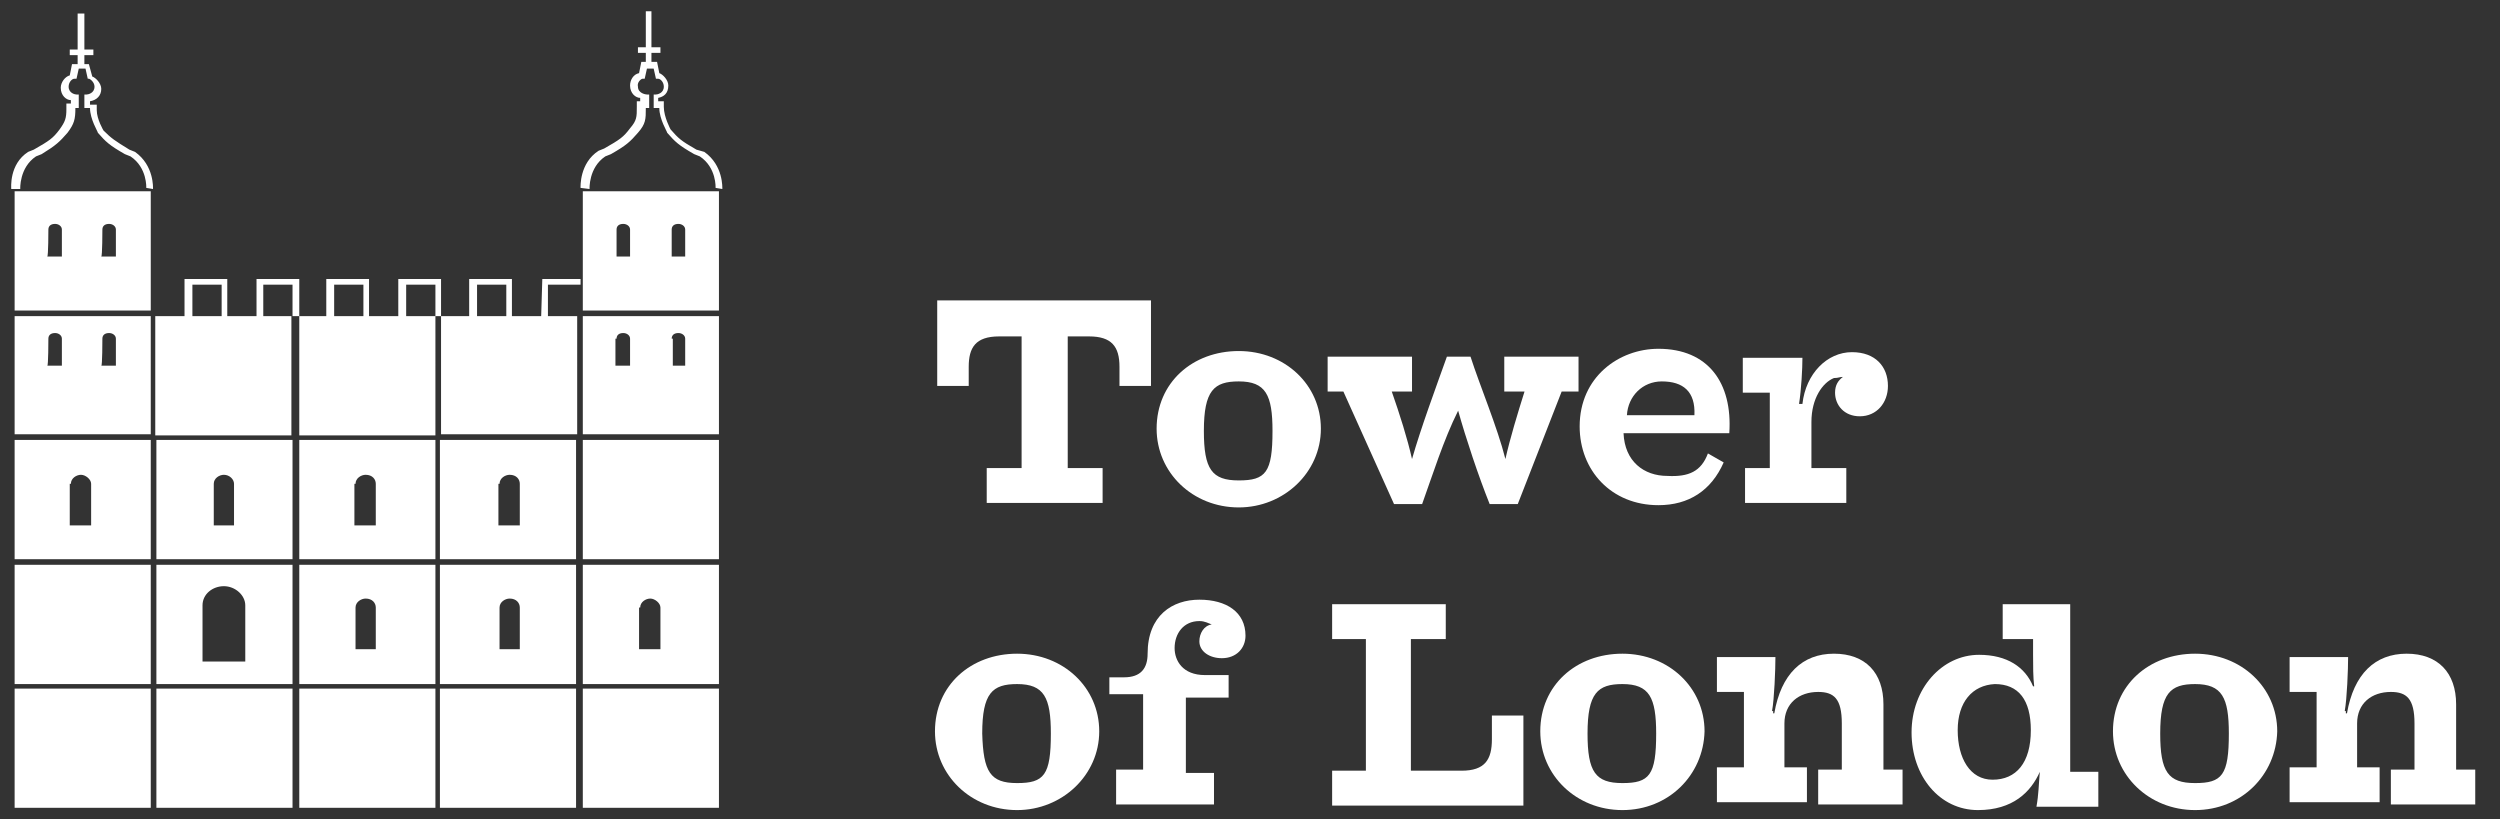 <?xml version="1.0" encoding="utf-8"?>
<!-- Generator: Adobe Illustrator 23.0.2, SVG Export Plug-In . SVG Version: 6.00 Build 0)  -->
<svg version="1.1" id="Layer_1" xmlns="http://www.w3.org/2000/svg" xmlns:xlink="http://www.w3.org/1999/xlink" x="0px" y="0px"
	 viewBox="0 0 222.2 72.8" style="enable-background:new 0 0 222.2 72.8;" xml:space="preserve">
<rect x="0" y="0" width="222.2" height="72.8" fill="#333333" stroke="none"/>
<style type="text/css">
	.st0{fill:#FFFFFF;}
</style>
<g>
	<g>
		<path class="st0" d="M1.3,71.8h12.1V61.2H1.3V71.8z M13.9,71.8H26V61.2H13.9V71.8z M26.6,71.8h12.1V61.2H26.6V71.8z M39.1,71.8
			h12.1V61.2H39.1V71.8z M51.8,71.8h12.1V61.2H51.8V71.8z M51.8,49.7h12.1V39.1H51.8V49.7z M1.3,60.8h12.1V50.2H1.3V60.8z
			 M52.4,16.8c0,0-0.1-1.9,1.4-2.9l0.5-0.2c1.4-0.8,1.7-1.1,2.4-1.9c0.7-0.8,0.7-1.2,0.7-2.2h0.3V8.4h-0.2c-0.1,0-0.8-0.1-0.8-0.7
			C56.6,7.3,57,7,57.1,7h0.2l0.2-0.9h0.6L58.3,7h0.2C58.7,7,59,7.3,59,7.7c0,0.6-0.6,0.7-0.7,0.7h-0.2v1.2h0.5c0,1,0.7,2.1,0.7,2.2
			c0.7,0.8,1,1.1,2.4,1.9l0.5,0.2c1.5,1,1.4,2.8,1.4,2.8l0.6,0.1c0-0.1,0.1-2.1-1.6-3.3l-0.7-0.2c-1.4-0.8-1.6-1-2.3-1.8
			c0,0-0.6-1.1-0.6-2V9h-0.5V8.7c0.5-0.1,0.9-0.4,0.9-1.1c0-0.5-0.5-1-0.8-1.1l-0.2-1h-0.5V4.7h0.8V4.2h-0.8V1h-0.5v3.2h-0.7v0.5
			h0.7v0.8H57l-0.2,1c-0.5,0.1-0.8,0.6-0.8,1.1c0,0.7,0.5,1.1,0.9,1.1V9h-0.3v0.5c0,0.9,0,1.2-0.6,1.9c-0.6,0.8-0.9,1-2.3,1.8
			l-0.5,0.2c-1.7,1.1-1.6,3.2-1.6,3.3L52.4,16.8z M1.8,16.8c0,0-0.1-1.9,1.4-2.9l0.5-0.2C5,12.9,5.3,12.6,6,11.8
			c0.6-0.8,0.7-1.2,0.7-2.2H7V8.4H6.8c-0.1,0-0.7-0.1-0.7-0.7C6.1,7.3,6.4,7,6.6,7h0.2L7,6.1h0.6L7.8,7h0.1C8,7,8.4,7.3,8.4,7.7
			c0,0.6-0.6,0.7-0.7,0.7H7.5v1.2h0.5c0,1,0.7,2.1,0.7,2.2c0.7,0.8,1,1.1,2.4,1.9l0.5,0.2c1.5,1,1.4,2.8,1.4,2.8l0.6,0.1
			c0-0.1,0.1-2.1-1.6-3.3l-0.5-0.2c-1.3-0.8-1.6-1-2.3-1.7c0,0-0.6-1-0.6-1.8V9.3H8V9C8.6,8.9,9,8.5,9,7.9c0-0.5-0.5-1-0.8-1.1
			L7.9,5.7H7.5V4.9h0.8V4.4H7.5V1.2H6.9v3.2H6.2v0.5h0.7v0.8H6.4l-0.2,1C5.8,6.8,5.4,7.3,5.4,7.8c0,0.7,0.5,1.1,0.9,1.1v0.3H5.9v0.5
			c0,0.8-0.1,1.1-0.6,1.8c-0.6,0.8-0.9,1-2.3,1.8l-0.5,0.2C0.8,14.6,1,16.7,1,16.8L1.8,16.8z M48.1,28.1h-2.6v-3.3h-3.8v3.3h-2.5
			v-3.3h-3.8v3.3h-2.6v-3.3H29v3.3h-2.4v10.6h12.1V28.1h-2.6v-2.8h2.6v2.8h0.5v10.5h12.1V28.1h-2.6v-2.8h2.9v-0.5h-3.4L48.1,28.1
			L48.1,28.1z M32.3,28.1h-2.6v-2.8h2.6V28.1z M45,28.1h-2.6v-2.8H45V28.1z M22.8,28.1h-2.6v-3.3h-3.8v3.3h-2.6v10.6h12.1V28.1h0.7
			v-3.3h-3.8V28.1z M19.7,28.1h-2.6v-2.8h2.6V28.1z M23.4,25.3H26v2.8h-2.6V25.3z M13.9,49.7H26V39.1H13.9V49.7z M19,43
			c0-0.5,0.5-0.8,0.9-0.8c0.5,0,0.9,0.4,0.9,0.8v3.7H19C19,46.8,19,43,19,43z M1.3,49.7h12.1V39.1H1.3V49.7z M6.3,43
			c0-0.5,0.5-0.8,0.9-0.8s0.9,0.4,0.9,0.8v3.7H6.2V43H6.3z M26.6,60.8h12.1V50.2H26.6V60.8z M31.6,54c0-0.5,0.5-0.8,0.9-0.8
			c0.6,0,0.9,0.4,0.9,0.8v3.7h-1.8V54L31.6,54z M13.9,60.8H26V50.2H13.9V60.8z M18,53.8c0-1,0.9-1.7,1.9-1.7s1.9,0.8,1.9,1.7v5h-3.8
			C18,58.8,18,53.8,18,53.8z M39.1,60.8h12.1V50.2H39.1V60.8z M44.4,54c0-0.5,0.5-0.8,0.9-0.8c0.6,0,0.9,0.4,0.9,0.8v3.7h-1.8
			L44.4,54L44.4,54z M51.8,60.8h12.1V50.2H51.8V60.8z M56.9,54c0-0.5,0.5-0.8,0.9-0.8s0.9,0.4,0.9,0.8v3.7h-1.9V54H56.9z M1.3,27.6
			h12.1V17H1.3V27.6z M9.1,20.4c0-0.3,0.2-0.5,0.6-0.5c0.3,0,0.6,0.2,0.6,0.5v2.4H9C9.1,22.8,9.1,20.4,9.1,20.4z M4.3,20.4
			c0-0.3,0.2-0.5,0.6-0.5c0.3,0,0.6,0.2,0.6,0.5v2.4H4.2C4.3,22.8,4.3,20.4,4.3,20.4z M51.8,17v10.6h12.1V17H51.8z M54.8,22.8v-2.4
			c0-0.3,0.2-0.5,0.6-0.5c0.3,0,0.6,0.2,0.6,0.5v2.4H54.8z M59.7,22.8v-2.4c0-0.3,0.2-0.5,0.6-0.5c0.3,0,0.6,0.2,0.6,0.5v2.4H59.7z
			 M1.3,38.6h12.1V28.1H1.3V38.6z M9.1,30.1c0-0.3,0.2-0.5,0.6-0.5c0.3,0,0.6,0.2,0.6,0.5v2.4H9C9.1,32.6,9.1,30.1,9.1,30.1z
			 M4.3,30.1c0-0.3,0.2-0.5,0.6-0.5c0.3,0,0.6,0.2,0.6,0.5v2.4H4.2C4.3,32.6,4.3,30.1,4.3,30.1z M51.8,38.6h12.1V28.1H51.8V38.6z
			 M59.7,30.1c0-0.3,0.2-0.5,0.6-0.5c0.3,0,0.6,0.2,0.6,0.5v2.4h-1.1V30.1L59.7,30.1z M54.8,30.1c0-0.3,0.2-0.5,0.6-0.5
			c0.3,0,0.6,0.2,0.6,0.5v2.4h-1.3v-2.4H54.8z M26.6,49.7h12.1V39.1H26.6V49.7z M31.6,43c0-0.5,0.5-0.8,0.9-0.8
			c0.6,0,0.9,0.4,0.9,0.8v3.7h-1.9V43H31.6z M39.1,49.7h12.1V39.1H39.1V49.7z M44.4,43c0-0.5,0.5-0.8,0.9-0.8c0.6,0,0.9,0.4,0.9,0.8
			v3.7h-1.9V43H44.4z"/>
	</g>
</g>
<g>
	<path class="st0" d="M94.9,29.9v11.7H98v3.1H87.7v-3.1h3.1V29.9h-2c-2.1,0-2.7,1-2.7,2.7v1.7h-2.8v-7.6h19v7.6h-2.8v-1.7
		c0-1.8-0.7-2.7-2.7-2.7C96.8,29.9,94.9,29.9,94.9,29.9z"/>
	<path class="st0" d="M110.1,45.1c-4.1,0-7.3-3.1-7.3-7c0-4.1,3.2-6.9,7.3-6.9c4.1,0,7.3,3,7.3,6.9S114.1,45.1,110.1,45.1z
		 M110.1,42.7c2.4,0,3-0.7,3-4.4c0-3.2-0.6-4.4-3-4.4c-2.2,0-3.1,0.8-3.1,4.4C107,41.7,107.7,42.7,110.1,42.7z"/>
	<path class="st0" d="M126.4,44.8h-2.5l-4.5-10h-1.4v-3.1h7.5v3.1h-1.8c0.7,2,1.4,4.2,1.8,6c0.8-2.8,2.1-6.3,3.1-9.1h2.1
		c0.8,2.5,2.4,6.3,3.1,9.1c0.4-1.8,1.1-4.1,1.7-6h-1.8v-3.1h6.6v3.1h-1.5l-3.9,10h-2.5c-1-2.5-2.1-5.8-2.8-8.3
		C128.3,39.1,127.3,42.3,126.4,44.8z"/>
	<path class="st0" d="M151.8,40.3l1.4,0.8c-1.1,2.5-3.1,3.8-5.8,3.8c-4.2,0-7-3.1-7-7c0-4.4,3.5-6.9,7-6.9c4.4,0,6.6,3,6.3,7.5h-9.4
		c0.1,2.5,1.8,3.8,3.9,3.8C150.1,42.4,151.2,41.9,151.8,40.3z M147.7,33.9c-1.7,0-3,1.3-3.1,3h6C150.7,34.8,149.6,33.9,147.7,33.9z"
		/>
	<path class="st0" d="M164.6,31.3c2.1,0,3.2,1.3,3.2,3c0,1.5-1,2.7-2.5,2.7c-1.4,0-2.2-1-2.2-2.1c0-0.7,0.3-1.1,0.7-1.4
		c-0.3,0-0.4,0.1-0.8,0.1c-1,0.4-2,1.8-2,3.9v4.1h3.1v3.1h-9v-3.1h2.2v-6.7h-2.4v-3.1h5.3c0,1-0.1,2.8-0.3,4.1h0.3
		C160.5,33.2,162.4,31.3,164.6,31.3z"/>
	<path class="st0" d="M90.4,72c-4.1,0-7.3-3.1-7.3-7c0-4.1,3.2-6.9,7.3-6.9c4.1,0,7.3,3,7.3,6.9S94.4,72,90.4,72z M90.4,69.6
		c2.4,0,3-0.7,3-4.4c0-3.2-0.6-4.4-3-4.4c-2.2,0-3.1,0.8-3.1,4.4C87.4,68.6,88,69.6,90.4,69.6z"/>
	<path class="st0" d="M107.9,68.4v3.1h-8.7v-3.1h2.4v-6.7h-3v-1.5h1.3c1.5,0,2.1-0.8,2.1-2.1c0-3.4,2.2-4.8,4.6-4.8
		c2.4,0,4.1,1.1,4.1,3.2c0,1.1-0.8,2-2.1,2c-1.1,0-2-0.6-2-1.5c0-0.7,0.4-1.4,1.1-1.5c-0.3-0.1-0.6-0.3-1.1-0.3
		c-1.4,0-2.2,1.1-2.2,2.4c0,1.1,0.7,2.4,2.7,2.4h2.1V62h-3.8v6.7h2.5V68.4z"/>
	<path class="st0" d="M125.4,56.8v11.7h4.5c2.1,0,2.7-1,2.7-2.8v-2.1h2.8v8h-17v-3.1h3V56.8h-3v-3.1h10.1v3.1H125.4z"/>
	<path class="st0" d="M144.2,72c-4.1,0-7.3-3.1-7.3-7c0-4.1,3.2-6.9,7.3-6.9c4.1,0,7.3,3,7.3,6.9C151.4,68.9,148.3,72,144.2,72z
		 M144.2,69.6c2.4,0,3-0.7,3-4.4c0-3.2-0.6-4.4-3-4.4c-2.2,0-3.1,0.8-3.1,4.4C141.1,68.6,141.8,69.6,144.2,69.6z"/>
	<path class="st0" d="M157.7,63.4c0.6-3.5,2.5-5.3,5.3-5.3s4.4,1.7,4.4,4.5v5.8h1.7v3.1h-7.5v-3.1h2.1v-4.1c0-2.2-0.7-2.8-2.1-2.8
		c-1.7,0-3,1-3,2.8v3.9h2v3.1h-8v-3.1h2.4v-6.7h-2.4v-3.1h5.2c0,1.1-0.1,3.7-0.3,4.8h0.1V63.4z"/>
	<path class="st0" d="M181.3,68.6L181.3,68.6c-0.8,1.8-2.4,3.4-5.5,3.4c-3.4,0-5.9-3-5.9-6.9s2.7-6.9,6-6.9c2.5,0,4.1,1.1,4.8,2.8
		h0.1c-0.1-0.8-0.1-1.8-0.1-2.8v-1.4h-2.7v-3.1h6v14.9h2.5v3.1h-5.5C181.2,70.6,181.2,69.7,181.3,68.6z M174,64.9
		c0,2.5,1.1,4.4,3.1,4.4c2.1,0,3.4-1.5,3.4-4.4c0-2.7-1.1-4.1-3.2-4.1C175.3,60.9,174,62.4,174,64.9z"/>
	<path class="st0" d="M195.1,72c-4.1,0-7.3-3.1-7.3-7c0-4.1,3.2-6.9,7.3-6.9c4.1,0,7.3,3,7.3,6.9C202.3,68.9,199.2,72,195.1,72z
		 M195.1,69.6c2.4,0,3-0.7,3-4.4c0-3.2-0.6-4.4-3-4.4c-2.2,0-3.1,0.8-3.1,4.4C192,68.6,192.7,69.6,195.1,69.6z"/>
	<path class="st0" d="M208.6,63.4c0.6-3.5,2.5-5.3,5.3-5.3s4.4,1.7,4.4,4.5v5.8h1.7v3.1h-7.5v-3.1h2.1v-4.1c0-2.2-0.7-2.8-2.1-2.8
		c-1.7,0-3,1-3,2.8v3.9h2v3.1h-8v-3.1h2.4v-6.7h-2.4v-3.1h5.2c0,1.1-0.1,3.7-0.3,4.8h0.1V63.4z"/>
</g>
</svg>
